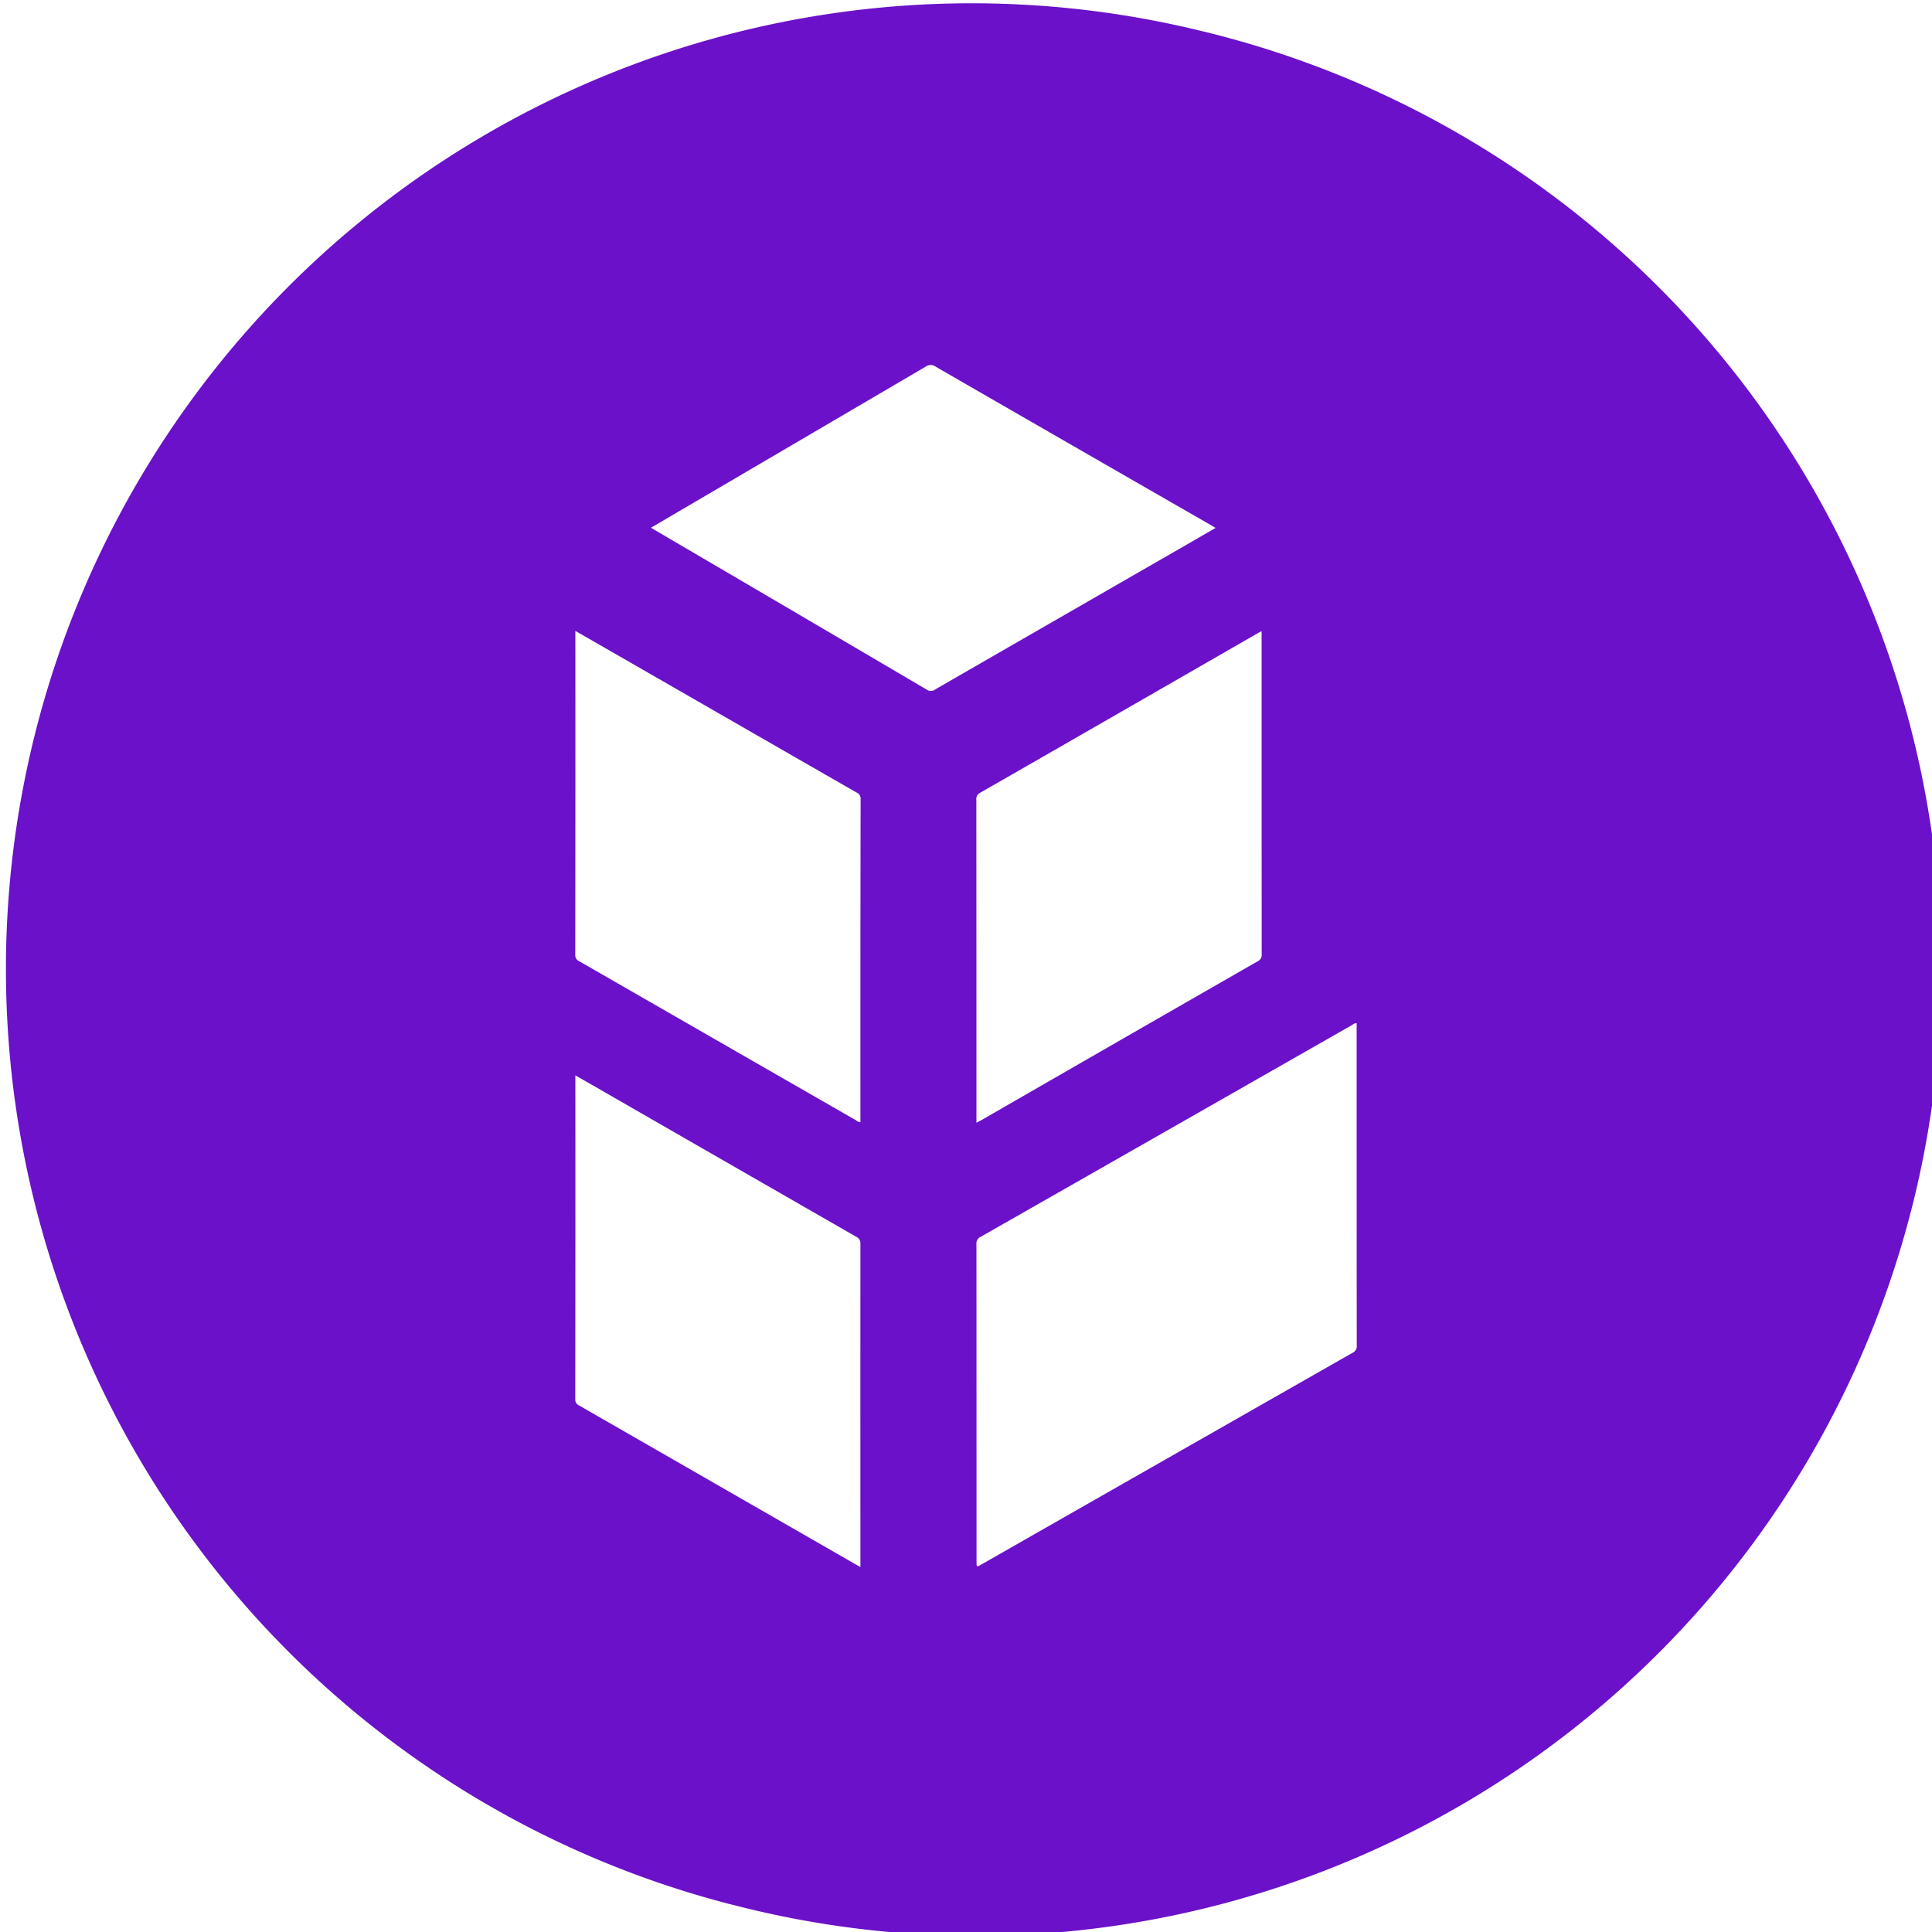 <?xml version="1.0" encoding="UTF-8"?> <svg xmlns="http://www.w3.org/2000/svg" id="Layer_1" data-name="Layer 1" width="20" height="20" viewBox="0 0 20 20"><defs><style>.cls-1{fill:#6b11c9;fill-rule:evenodd;}</style></defs><title>Artboard 1 copy 18</title><path class="cls-1" d="M12.417.316a9.998,9.998,0,0,0-4.836,19.402L7.58,19.717A9.998,9.998,0,1,0,12.417.316Zm-3.51,15.853v.053c-.054-.03-.101-.057-.147-.084Q7.378,15.344,5.996,14.55a.067.067,0,0,1-.041-.067q.002-1.651.001-3.303v-.048c.104.06.202.115.298.171q1.304.75,2.608,1.499a.075.075,0,0,1,.045.075Q8.906,14.522,8.907,16.169Zm0-4.586v.032c-.021.004-.033-.01-.046-.018Q7.428,10.774,5.995,9.95a.067.067,0,0,1-.04-.067q.002-1.651.001-3.303V6.531l.804.462q1.053.606,2.107,1.211a.067.067,0,0,1,.042.066Q8.906,9.927,8.907,11.583Zm.69-4.442q-1.409-.829-2.82-1.655l-.038-.023L7.375,5.09Q8.479,4.443,9.582,3.796a.086.086,0,0,1,.101-.002q1.423.821,2.847,1.639c.016.009.031.019.054.032-.113.065-.22.127-.327.189q-1.288.741-2.576,1.483A.07.07,0,0,1,9.597,7.141Zm.549,1.066q1.438-.825,2.874-1.652c.01-.006.021-.011.04-.021v.053q0,1.646.001,3.292a.071.071,0,0,1-.041.072q-1.431.821-2.861,1.645c-.015.008-.03.015-.051.027V11.568q0-1.644-.001-3.287A.071.071,0,0,1,10.146,8.207Zm3.856,5.797q-1.92,1.094-3.84,2.19c-.053.03-.053.03-.053-.032q0-1.641-.001-3.282a.074.074,0,0,1,.043-.076Q12.076,11.707,14,10.609a.069.069,0,0,1,.044-.018v.05q0,1.644.001,3.287A.074.074,0,0,1,14.002,14.004Z"></path></svg> 